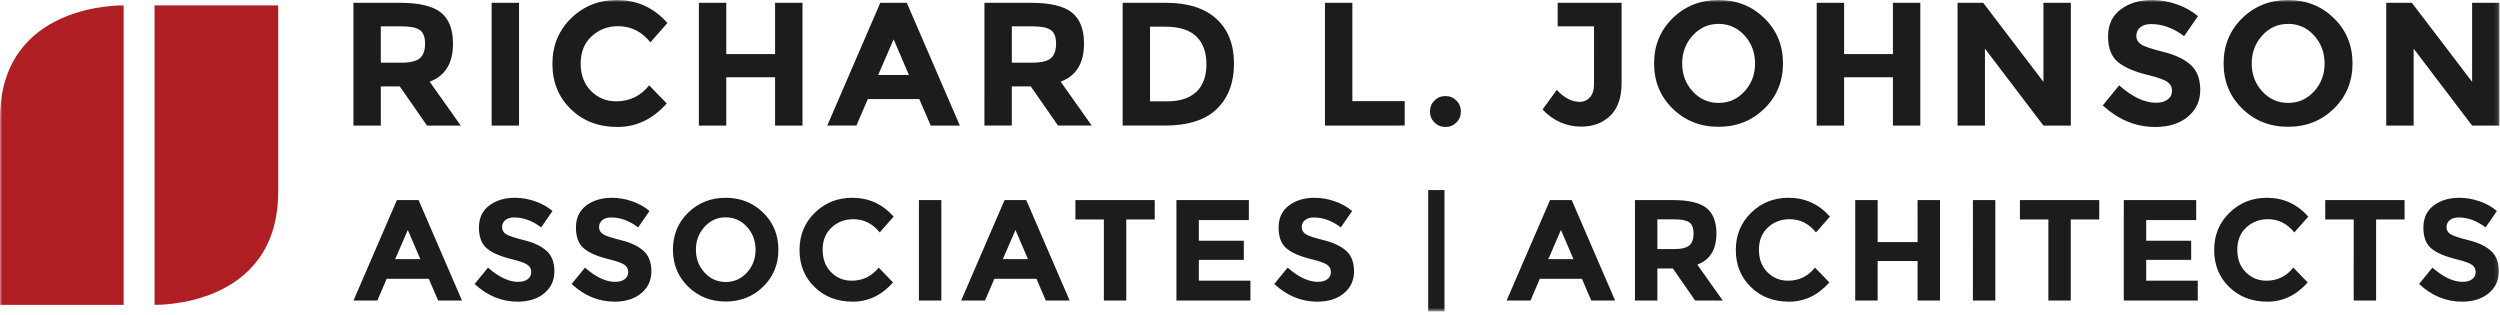 <svg width="548" height="69" viewBox="0 0 548 69" xmlns="http://www.w3.org/2000/svg" xmlns:xlink="http://www.w3.org/1999/xlink"><title>Page 1</title><defs><path id="a" d="M0 68.254h547.894V0H0z"/></defs><g fill="none" fill-rule="evenodd"><path d="M92.061 12.742c.744-.667 1.116-1.726 1.116-3.176 0-1.45-.384-2.445-1.154-2.983-.77-.54-2.118-.809-4.043-.809h-4.504v7.97h4.39c2.052 0 3.45-.334 4.195-1.002zm7.237-3.195c0 4.311-1.707 7.096-5.119 8.354l6.813 9.624h-7.39l-5.968-8.585h-4.158v8.585h-6.005V.616h10.201c4.183 0 7.167.706 8.951 2.117 1.783 1.412 2.675 3.683 2.675 6.814z" fill="#1C1C1A"/><mask id="b" fill="#fff"><use xlink:href="#a"/></mask><path fill="#1C1C1A" mask="url(#b)" d="M107.768 27.525h6.005V.616h-6.005zm27.293-5.313c2.951 0 5.364-1.166 7.237-3.503l3.85 3.965c-3.054 3.44-6.654 5.16-10.798 5.16-4.145 0-7.559-1.31-10.24-3.927-2.683-2.619-4.023-5.922-4.023-9.914 0-3.99 1.366-7.32 4.1-9.99C127.92 1.336 131.263 0 135.215 0c4.414 0 8.11 1.681 11.087 5.043l-3.734 4.234c-1.9-2.36-4.26-3.54-7.084-3.54-2.258 0-4.19.737-5.793 2.212-1.604 1.476-2.406 3.466-2.406 5.967 0 2.503.756 4.511 2.271 6.026 1.514 1.514 3.35 2.27 5.505 2.27M169.9.616h6.005v26.909H169.9V16.938h-10.702v10.587h-6.006V.616h6.006v11.241H169.9zm25.985 8.007l-3.388 7.815h6.737l-3.349-7.815zm8.123 18.902l-2.502-5.813h-11.28l-2.502 5.813h-6.39L192.958.616h5.813l11.626 26.91h-6.39zm26.37-14.783c.744-.667 1.116-1.726 1.116-3.176 0-1.45-.385-2.445-1.155-2.983-.77-.54-2.117-.809-4.042-.809h-4.504v7.97h4.39c2.052 0 3.45-.334 4.195-1.002m7.237-3.195c0 4.311-1.707 7.096-5.12 8.354l6.814 9.624h-7.39l-5.968-8.585h-4.158v8.585h-6.005V.616h10.201c4.183 0 7.167.706 8.951 2.117 1.783 1.412 2.675 3.683 2.675 6.814m24.619 10.587c1.475-1.386 2.213-3.4 2.213-6.044 0-2.643-.738-4.677-2.213-6.102-1.476-1.424-3.741-2.136-6.795-2.136h-3.35v16.36h3.812c2.746 0 4.857-.692 6.333-2.078m4.408-15.995c2.566 2.348 3.85 5.614 3.85 9.797 0 4.184-1.252 7.494-3.754 9.932-2.502 2.439-6.32 3.657-11.453 3.657h-9.2V.615h9.508c4.799 0 8.482 1.175 11.049 3.524m23.79 23.386V.616h6.005v21.558h11.473v5.351zm24.002-.674c-.654-.654-.98-1.456-.98-2.406 0-.949.326-1.752.98-2.406.654-.655 1.456-.982 2.406-.982.95 0 1.752.327 2.406.982.655.654.982 1.457.982 2.406 0 .95-.327 1.752-.982 2.406-.654.654-1.457.982-2.406.982-.95 0-1.752-.328-2.406-.982M341.44 5.774V.615h14.012V18.17c0 3.208-.828 5.608-2.483 7.2-1.656 1.59-3.78 2.386-6.37 2.386-3.235 0-6.059-1.244-8.47-3.735l3.118-4.31c1.616 1.745 3.31 2.617 5.081 2.617.847 0 1.572-.328 2.175-.982.603-.654.905-1.636.905-2.945V5.774h-7.969zm43.27 8.142c0-2.399-.77-4.446-2.31-6.14s-3.434-2.54-5.679-2.54c-2.246 0-4.138.846-5.678 2.54s-2.31 3.742-2.31 6.14c0 2.4.77 4.44 2.31 6.122 1.54 1.68 3.432 2.52 5.678 2.52 2.245 0 4.138-.84 5.678-2.52 1.54-1.681 2.31-3.721 2.31-6.122m2.04 9.895c-2.72 2.655-6.07 3.983-10.047 3.983-3.979 0-7.328-1.328-10.048-3.983-2.72-2.657-4.08-5.962-4.08-9.913 0-3.953 1.36-7.257 4.08-9.913 2.72-2.656 6.07-3.986 10.048-3.986 3.977 0 7.327 1.33 10.047 3.986 2.72 2.656 4.081 5.96 4.081 9.913 0 3.951-1.36 7.256-4.08 9.913M414.929.616h6.005v26.909h-6.005V16.938h-10.702v10.587h-6.006V.616h6.006v11.241h10.702zm32.991 0h6.006v26.909h-6.006l-12.819-16.861v16.861h-6.006V.616h5.621l13.204 17.323zm21.23 5.37c-.576.475-.865 1.104-.865 1.886 0 .783.351 1.405 1.057 1.867.707.462 2.337 1.008 4.89 1.637 2.553.63 4.535 1.572 5.947 2.83 1.412 1.257 2.119 3.092 2.119 5.504 0 2.413-.906 4.37-2.714 5.871-1.81 1.501-4.192 2.252-7.142 2.252-4.26 0-8.098-1.579-11.51-4.735l3.58-4.389c2.9 2.541 5.582 3.811 8.046 3.811 1.103 0 1.969-.237 2.598-.712.628-.475.943-1.116.943-1.925 0-.808-.334-1.449-1-1.925-.668-.474-1.99-.955-3.965-1.443-3.132-.744-5.423-1.713-6.873-2.907-1.45-1.193-2.175-3.066-2.175-5.62 0-2.554.917-4.523 2.752-5.909C466.673.693 468.964 0 471.712 0c1.796 0 3.592.308 5.39.924 1.796.616 3.36 1.488 4.695 2.617l-3.04 4.39c-2.336-1.772-4.748-2.657-7.238-2.657-1 0-1.79.237-2.367.712m40.4 7.93c0-2.399-.77-4.446-2.31-6.14s-3.432-2.54-5.678-2.54-4.138.846-5.678 2.54-2.31 3.742-2.31 6.14c0 2.4.77 4.44 2.31 6.122 1.54 1.68 3.432 2.52 5.678 2.52s4.139-.84 5.678-2.52c1.54-1.681 2.31-3.721 2.31-6.122m2.04 9.895c-2.72 2.655-6.07 3.983-10.047 3.983-3.98 0-7.328-1.328-10.048-3.983-2.72-2.657-4.08-5.962-4.08-9.913 0-3.953 1.36-7.257 4.08-9.913 2.72-2.656 6.069-3.986 10.048-3.986 3.977 0 7.327 1.33 10.047 3.986 2.72 2.656 4.08 5.96 4.08 9.913 0 3.951-1.36 7.256-4.08 9.913M541.889.616h6.005v26.909h-6.005l-12.82-16.861v16.861h-6.005V.616h5.62l13.205 17.323zM89.393 50.409l-2.772 6.394h5.512l-2.74-6.394zm6.646 15.465l-2.047-4.756h-9.23l-2.046 4.756h-5.23L87 43.857h4.756l9.513 22.017h-5.23zm14.725-17.623c-.473.389-.709.903-.709 1.543 0 .641.288 1.15.866 1.528.578.378 1.911.824 4.001 1.339 2.09.515 3.711 1.286 4.866 2.315 1.155 1.029 1.733 2.53 1.733 4.504 0 1.974-.74 3.575-2.22 4.803-1.48 1.229-3.429 1.843-5.844 1.843-3.486 0-6.625-1.291-9.418-3.874l2.93-3.591c2.372 2.079 4.567 3.118 6.582 3.118.903 0 1.612-.193 2.127-.582.514-.389.771-.914.771-1.575 0-.662-.273-1.186-.818-1.575-.547-.388-1.628-.782-3.245-1.181-2.562-.609-4.436-1.402-5.622-2.378-1.187-.977-1.78-2.509-1.78-4.599 0-2.089.751-3.701 2.252-4.835s3.375-1.701 5.622-1.701c1.47 0 2.94.252 4.41.756 1.47.504 2.751 1.218 3.843 2.142l-2.488 3.591c-1.91-1.449-3.885-2.174-5.922-2.174-.819 0-1.465.195-1.937.583m21.261 0c-.473.389-.71.903-.71 1.543 0 .641.289 1.15.867 1.528.578.378 1.91.824 4 1.339s3.712 1.286 4.867 2.315c1.155 1.029 1.733 2.53 1.733 4.504 0 1.974-.741 3.575-2.221 4.803-1.481 1.229-3.428 1.843-5.843 1.843-3.486 0-6.625-1.291-9.418-3.874l2.929-3.591c2.373 2.079 4.568 3.118 6.583 3.118.903 0 1.612-.193 2.127-.582.514-.389.77-.914.77-1.575 0-.662-.272-1.186-.817-1.575-.547-.388-1.628-.782-3.245-1.181-2.562-.609-4.436-1.402-5.622-2.378-1.187-.977-1.78-2.509-1.78-4.599 0-2.089.75-3.701 2.252-4.835 1.5-1.134 3.375-1.701 5.622-1.701 1.47 0 2.94.252 4.41.756 1.47.504 2.75 1.218 3.843 2.142l-2.488 3.591c-1.911-1.449-3.885-2.174-5.922-2.174-.82 0-1.465.195-1.937.583m33.592 6.489c0-1.964-.63-3.639-1.89-5.025-1.26-1.386-2.81-2.079-4.646-2.079-1.838 0-3.386.694-4.646 2.08-1.26 1.386-1.89 3.06-1.89 5.023 0 1.965.63 3.634 1.89 5.009 1.26 1.376 2.808 2.063 4.646 2.063 1.837 0 3.386-.688 4.646-2.063 1.26-1.375 1.89-3.044 1.89-5.008m1.67 8.094c-2.227 2.173-4.967 3.26-8.222 3.26s-5.995-1.087-8.221-3.26-3.338-4.877-3.338-8.11c0-3.233 1.112-5.938 3.338-8.11 2.226-2.174 4.966-3.26 8.22-3.26 3.256 0 5.996 1.086 8.223 3.26 2.225 2.172 3.338 4.877 3.338 8.11 0 3.234-1.113 5.938-3.338 8.11m19.401-1.306c2.415 0 4.39-.956 5.922-2.867l3.15 3.245c-2.5 2.813-5.445 4.22-8.836 4.22-3.39 0-6.184-1.07-8.378-3.213-2.194-2.141-3.292-4.844-3.292-8.11 0-3.265 1.12-5.99 3.355-8.174 2.236-2.183 4.971-3.276 8.205-3.276 3.612 0 6.635 1.375 9.072 4.127l-3.056 3.465c-1.554-1.932-3.486-2.898-5.795-2.898-1.849 0-3.429.604-4.74 1.81-1.313 1.209-1.969 2.836-1.969 4.883s.62 3.69 1.858 4.928c1.24 1.24 2.74 1.86 4.504 1.86m14.741 4.346h4.914V43.857h-4.914zm21.166-15.465l-2.772 6.394h5.512l-2.74-6.394zm6.647 15.465l-2.047-4.756h-9.23l-2.047 4.756h-5.228l9.512-22.017h4.756l9.512 22.017h-5.228zM246.88 48.11v17.764h-4.914V48.11h-6.236v-4.252h17.387v4.252zm26.868-4.253v4.378h-10.961v4.536h9.859v4.189h-9.86v4.567h11.308v4.347h-16.221V43.857zm12.299 4.394c-.473.389-.709.903-.709 1.543 0 .641.29 1.15.867 1.528.577.378 1.91.824 4 1.339s3.711 1.286 4.866 2.315c1.155 1.029 1.733 2.53 1.733 4.504 0 1.974-.74 3.575-2.22 4.803-1.48 1.229-3.429 1.843-5.844 1.843-3.486 0-6.625-1.291-9.418-3.874l2.93-3.591c2.372 2.079 4.567 3.118 6.583 3.118.902 0 1.611-.193 2.126-.582.514-.389.771-.914.771-1.575 0-.662-.273-1.186-.818-1.575-.547-.388-1.628-.782-3.245-1.181-2.562-.609-4.436-1.402-5.622-2.378-1.187-.977-1.78-2.509-1.78-4.599 0-2.089.751-3.701 2.252-4.835s3.376-1.701 5.623-1.701c1.47 0 2.94.252 4.41.756 1.47.504 2.75 1.218 3.842 2.142l-2.488 3.591c-1.91-1.449-3.885-2.174-5.922-2.174-.819 0-1.464.195-1.937.583m56.113 2.158l-2.772 6.394h5.512l-2.74-6.394zm6.646 15.465l-2.047-4.756h-9.23l-2.046 4.756h-5.23l9.513-22.017h4.756l9.513 22.017h-5.23zm21.513-12.095c.609-.546.913-1.412.913-2.6 0-1.185-.315-2-.945-2.44-.63-.441-1.732-.661-3.307-.661h-3.685v6.52h3.59c1.68 0 2.825-.273 3.434-.82m5.92-2.613c0 3.527-1.395 5.806-4.188 6.835l5.575 7.874h-6.047l-4.882-7.024h-3.402v7.024h-4.914V43.857h8.347c3.423 0 5.864.578 7.323 1.733 1.46 1.155 2.189 3.013 2.189 5.575m15.686 10.363c2.414 0 4.389-.956 5.922-2.867l3.149 3.245c-2.499 2.813-5.444 4.22-8.835 4.22-3.391 0-6.184-1.07-8.378-3.213-2.195-2.141-3.292-4.844-3.292-8.11 0-3.265 1.118-5.99 3.355-8.174 2.236-2.183 4.971-3.276 8.205-3.276 3.611 0 6.635 1.375 9.071 4.127l-3.055 3.465c-1.554-1.932-3.486-2.898-5.796-2.898-1.848 0-3.428.604-4.74 1.81-1.313 1.209-1.969 2.836-1.969 4.883s.619 3.69 1.859 4.928c1.239 1.24 2.74 1.86 4.504 1.86m28.411-17.671h4.913v22.017h-4.913v-8.662h-8.756v8.662h-4.914V43.857h4.914v9.197h8.756zm12.126 22.017h4.914V43.857h-4.914zm21.45-17.764v17.764H449V48.11h-6.236v-4.252h17.387v4.252zm27.497-4.253v4.378h-10.96v4.536h9.858v4.189h-9.858v4.567h11.307v4.347h-16.221V43.857zm15.371 17.671c2.415 0 4.389-.956 5.922-2.867l3.15 3.245c-2.5 2.813-5.445 4.22-8.836 4.22s-6.184-1.07-8.378-3.213c-2.194-2.141-3.292-4.844-3.292-8.11 0-3.265 1.119-5.99 3.355-8.174 2.236-2.183 4.971-3.276 8.205-3.276 3.612 0 6.635 1.375 9.072 4.127l-3.056 3.465c-1.554-1.932-3.486-2.898-5.795-2.898-1.849 0-3.429.604-4.741 1.81-1.312 1.209-1.968 2.836-1.968 4.883s.619 3.69 1.858 4.928c1.239 1.24 2.74 1.86 4.504 1.86m24.064-13.418v17.764h-4.914V48.11h-6.236v-4.252h17.387v4.252zm16.142.141c-.471.389-.708.903-.708 1.543 0 .641.288 1.15.866 1.528.577.378 1.91.824 4 1.339s3.712 1.286 4.866 2.315c1.156 1.029 1.734 2.53 1.734 4.504 0 1.974-.741 3.575-2.221 4.803-1.48 1.229-3.428 1.843-5.843 1.843-3.487 0-6.625-1.291-9.418-3.874l2.93-3.591c2.371 2.079 4.567 3.118 6.582 3.118.903 0 1.611-.193 2.127-.582.513-.389.77-.914.77-1.575 0-.662-.273-1.186-.817-1.575-.548-.388-1.629-.782-3.245-1.181-2.563-.609-4.437-1.402-5.623-2.378-1.186-.977-1.78-2.509-1.78-4.599 0-2.089.751-3.701 2.253-4.835 1.501-1.134 3.375-1.701 5.622-1.701 1.47 0 2.94.252 4.41.756 1.47.504 2.75 1.218 3.843 2.142l-2.489 3.591c-1.91-1.449-3.885-2.174-5.922-2.174-.818 0-1.463.195-1.937.583"/><path d="M33.878 66.82V1.185H60.98v40.817c0 25.595-27.102 24.816-27.102 24.816M27.102 1.189v65.633H0V26.005C0 .41 27.102 1.189 27.102 1.189" fill="#AF1E23" mask="url(#b)"/><path fill="#1C1C1A" mask="url(#b)" d="M313.062 68.254h3.571V41.668h-3.571z"/></g></svg>